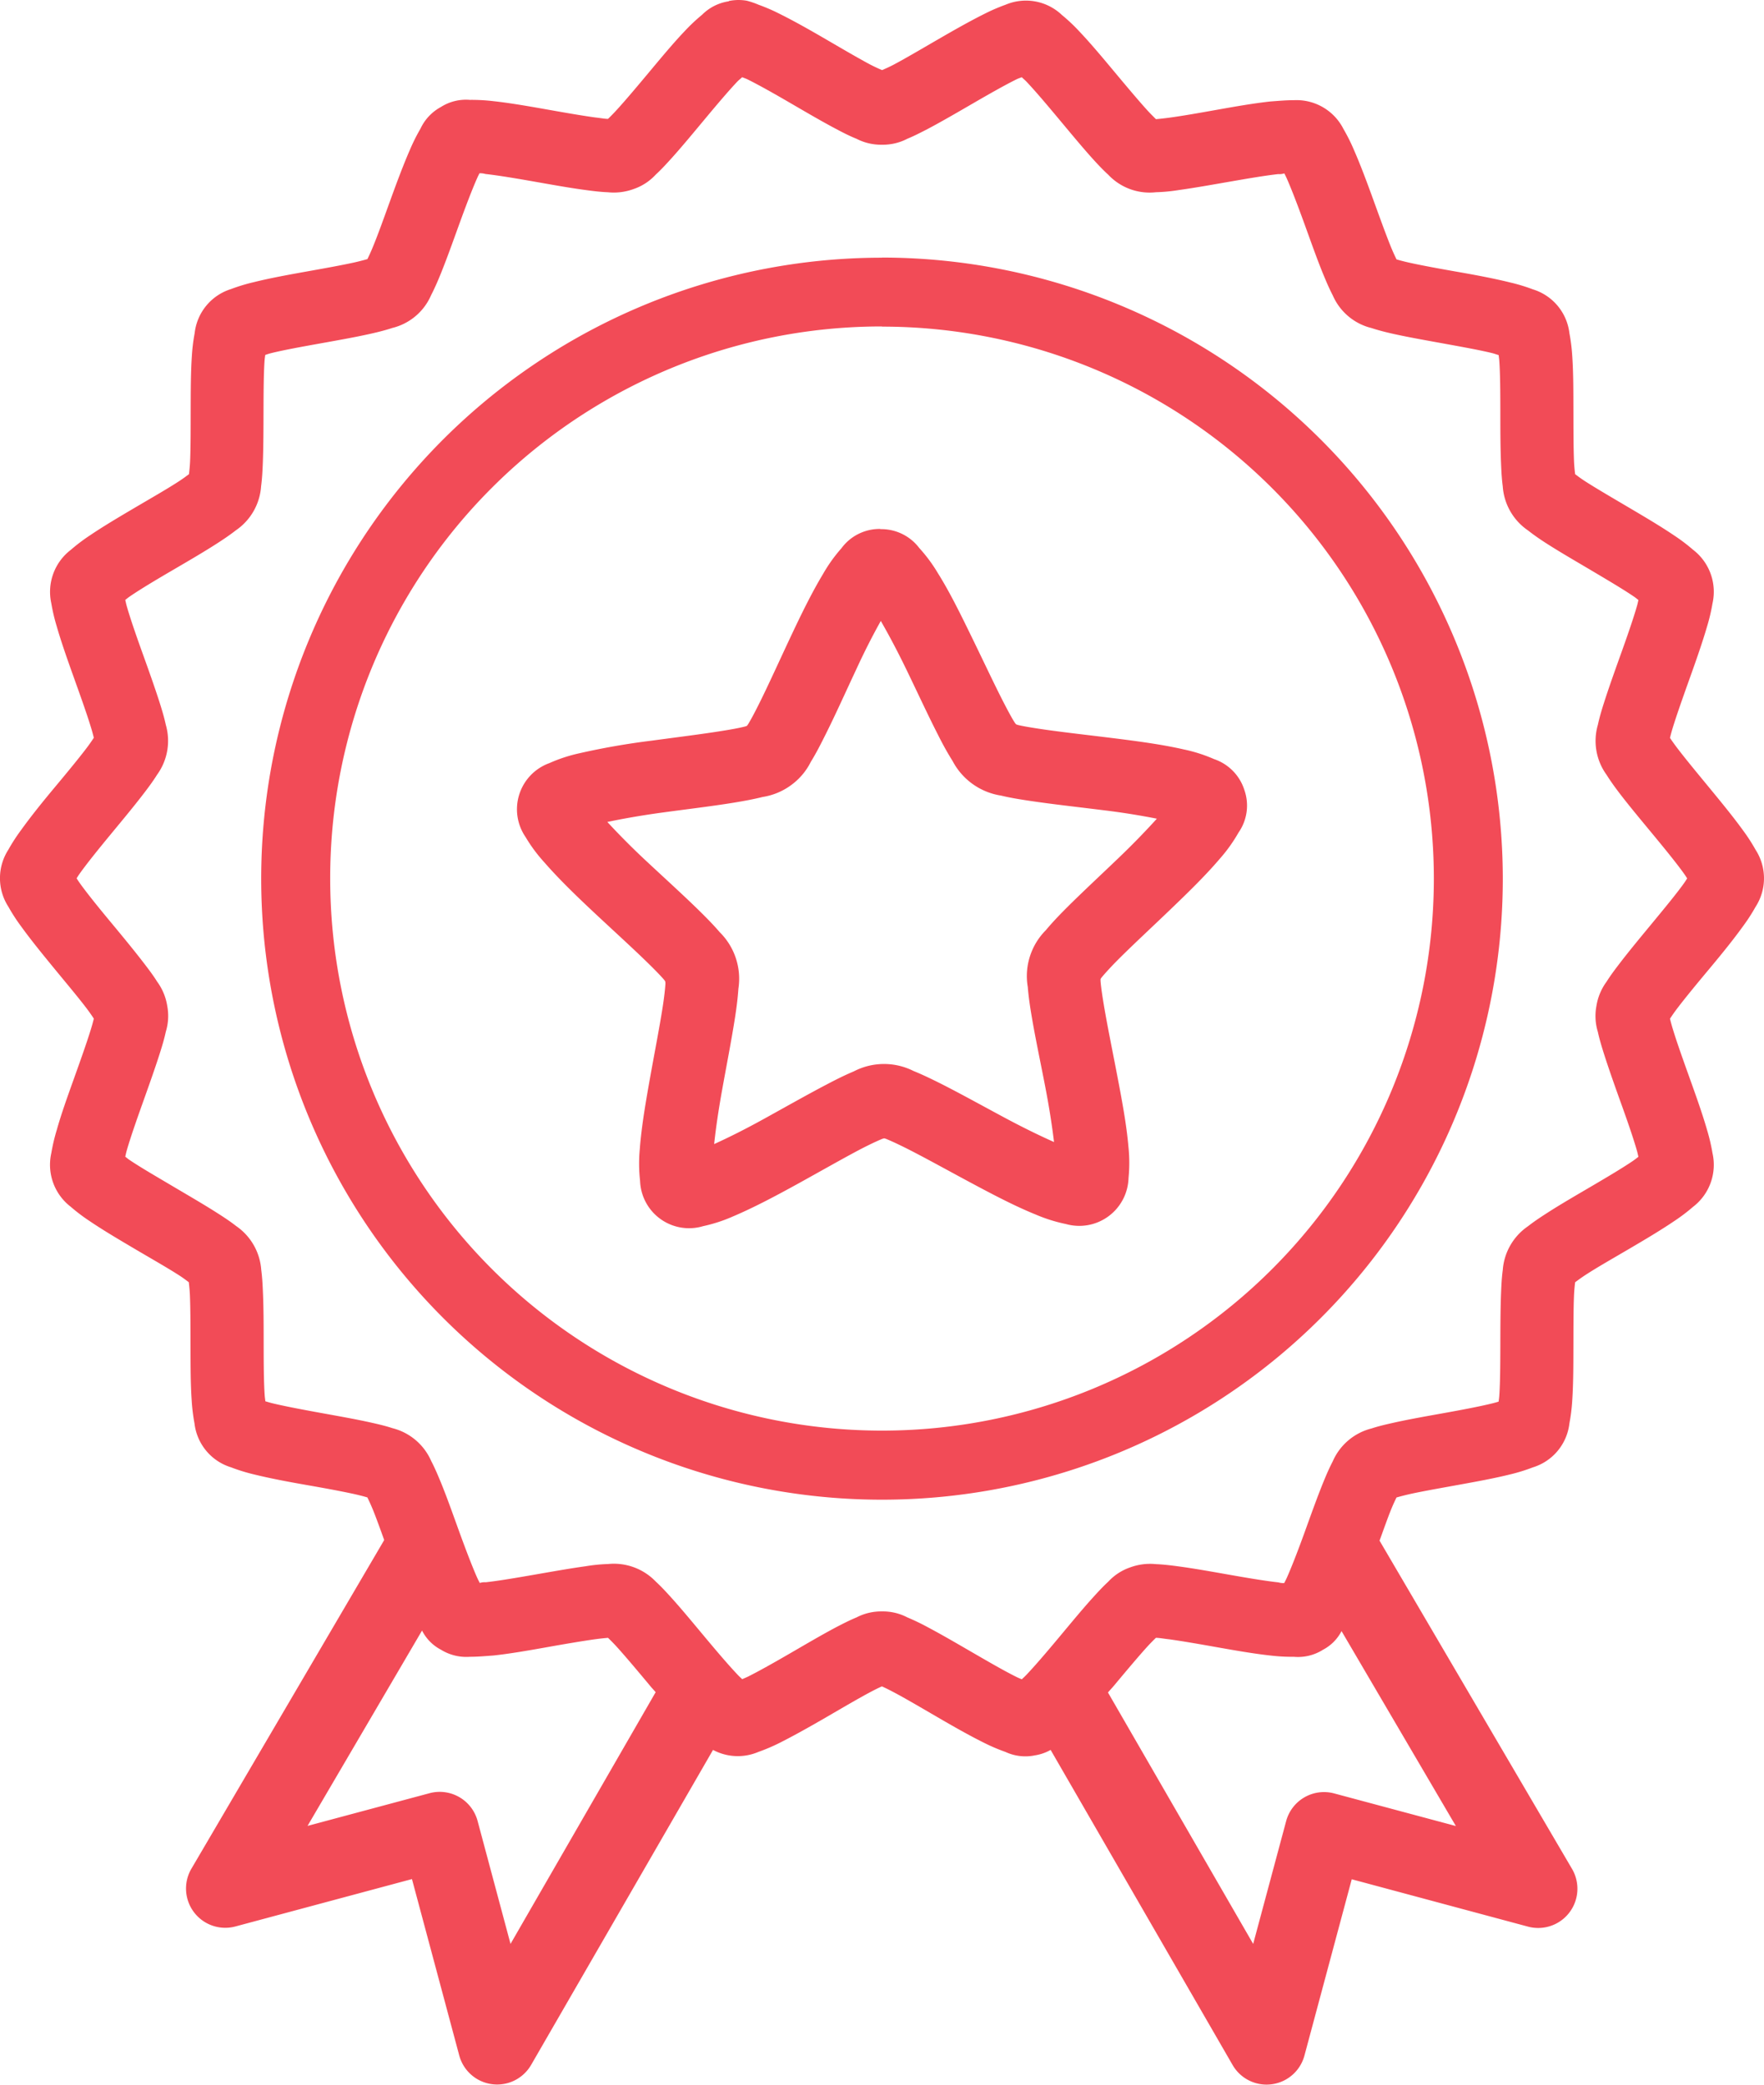 <svg xmlns="http://www.w3.org/2000/svg" width="71.372" height="84.322" viewBox="0 0 71.372 84.322">
  <g id="Group_28391" data-name="Group 28391" transform="translate(-179 -1486)">
    <path id="Path_31488" data-name="Path 31488" d="M34.138,2.025a1.942,1.942,0,0,0-.727.012v.012a1.918,1.918,0,0,0-1.079.543,7.361,7.361,0,0,0-.7.658c-.459.482-.938,1.058-1.414,1.628S29.272,6.008,28.9,6.417c-.155.171-.275.29-.375.387-.138,0-.3-.034-.525-.058-.542-.074-1.258-.2-1.986-.329s-1.465-.257-2.124-.329a7.486,7.486,0,0,0-.952-.052,1.893,1.893,0,0,0-1.177.289,1.922,1.922,0,0,0-.825.877,7.544,7.544,0,0,0-.427.854c-.267.611-.531,1.32-.785,2.02s-.5,1.393-.71,1.9c-.088.216-.163.375-.225.5-.133.038-.3.083-.519.133-.534.118-1.247.245-1.974.375s-1.469.266-2.112.427a7.2,7.2,0,0,0-.912.277A2.112,2.112,0,0,0,11.8,15.473a7.431,7.431,0,0,0-.115.947c-.044.666-.044,1.424-.046,2.17s0,1.484-.023,2.037c-.009.236-.031.407-.046.548-.112.083-.248.186-.444.312-.463.3-1.1.664-1.737,1.039s-1.285.758-1.835,1.131a7.38,7.38,0,0,0-.762.577A2.14,2.14,0,0,0,6,26.4a7.469,7.469,0,0,0,.219.929c.184.641.436,1.353.687,2.055s.5,1.395.664,1.922c.071.225.117.394.15.531-.077.118-.179.269-.323.456-.335.438-.8,1-1.276,1.57s-.949,1.157-1.339,1.7a7.358,7.358,0,0,0-.519.8,2.127,2.127,0,0,0,0,2.308,7.358,7.358,0,0,0,.519.8c.39.54.866,1.124,1.339,1.7s.941,1.132,1.276,1.57c.144.189.246.338.323.456-.033.139-.079.306-.15.531-.166.527-.413,1.221-.664,1.922S6.4,47.06,6.221,47.7A7.573,7.573,0,0,0,6,48.636a2.14,2.14,0,0,0,.785,2.17,7.256,7.256,0,0,0,.762.577c.55.373,1.2.756,1.835,1.131s1.274.737,1.737,1.033c.2.124.332.228.444.312.016.142.037.317.046.554.022.554.021,1.291.023,2.037s0,1.5.046,2.165a7.533,7.533,0,0,0,.115.952,2.112,2.112,0,0,0,1.478,1.778,7.21,7.21,0,0,0,.912.283c.644.16,1.385.3,2.112.427s1.44.257,1.974.375c.222.05.387.094.519.133.062.127.137.287.225.5.134.329.3.792.456,1.224l-7.8,13.292a1.588,1.588,0,0,0,1.783,2.337L20.592,78l1.916,7.145a1.588,1.588,0,0,0,2.9.381l7.365-12.75a2.124,2.124,0,0,0,1.835.081,7.412,7.412,0,0,0,.877-.375c.595-.3,1.247-.668,1.887-1.039s1.27-.742,1.755-1c.2-.106.352-.181.479-.237.127.056.277.13.479.237.485.257,1.113.627,1.755,1s1.292.744,1.887,1.039a7.411,7.411,0,0,0,.877.375,1.909,1.909,0,0,0,1.2.138,1.882,1.882,0,0,0,.629-.219L53.8,85.528a1.587,1.587,0,0,0,2.9-.381l1.916-7.139,7.134,1.916a1.587,1.587,0,0,0,1.778-2.337L59.741,64.312c.161-.441.326-.912.462-1.247.088-.216.163-.376.225-.5.133-.038.3-.082.519-.133.534-.118,1.246-.243,1.974-.375s1.468-.266,2.112-.427a7.194,7.194,0,0,0,.912-.283,2.111,2.111,0,0,0,1.478-1.778,7.554,7.554,0,0,0,.116-.952c.044-.667.044-1.418.046-2.165s0-1.483.023-2.037c.009-.236.03-.413.046-.554.112-.083.249-.186.444-.312.462-.3,1.093-.658,1.732-1.033s1.285-.758,1.835-1.131a7.371,7.371,0,0,0,.762-.577,2.14,2.14,0,0,0,.785-2.17,7.6,7.6,0,0,0-.219-.935c-.184-.641-.436-1.348-.687-2.049s-.5-1.395-.664-1.922c-.071-.225-.117-.393-.15-.531.077-.118.179-.269.323-.456.335-.438.8-1,1.276-1.57s.954-1.157,1.345-1.7a7.378,7.378,0,0,0,.519-.8,2.125,2.125,0,0,0,0-2.308,7.378,7.378,0,0,0-.519-.8c-.391-.54-.871-1.124-1.345-1.7s-.94-1.138-1.276-1.576c-.144-.189-.246-.332-.323-.45.033-.139.079-.306.15-.531.167-.527.413-1.221.664-1.922s.5-1.413.687-2.055a7.5,7.5,0,0,0,.219-.929,2.14,2.14,0,0,0-.785-2.17,7.289,7.289,0,0,0-.762-.577c-.55-.373-1.2-.756-1.835-1.131s-1.269-.743-1.732-1.039c-.2-.127-.332-.228-.444-.312-.016-.142-.037-.313-.046-.548-.022-.553-.021-1.291-.023-2.037s0-1.5-.046-2.17a7.452,7.452,0,0,0-.116-.947A2.111,2.111,0,0,0,65.945,13.7a7.186,7.186,0,0,0-.912-.277c-.644-.16-1.385-.3-2.112-.427s-1.44-.257-1.974-.375c-.223-.05-.387-.094-.519-.133-.062-.127-.137-.286-.225-.5-.208-.512-.456-1.2-.71-1.9s-.517-1.409-.785-2.02a7.428,7.428,0,0,0-.427-.854,2.129,2.129,0,0,0-2-1.166c-.315,0-.623.028-.952.052-.659.071-1.4.2-2.124.329s-1.444.257-1.986.329c-.224.03-.387.046-.525.058-.1-.1-.22-.216-.375-.387-.369-.409-.84-.971-1.316-1.541s-.961-1.151-1.42-1.633a7.164,7.164,0,0,0-.693-.652,2.114,2.114,0,0,0-2.28-.416,7.513,7.513,0,0,0-.877.381c-.6.3-1.246.668-1.887,1.039s-1.27.742-1.755,1c-.2.106-.352.169-.479.225-.127-.056-.276-.119-.479-.225-.484-.257-1.114-.627-1.755-1s-1.293-.744-1.887-1.039a7.415,7.415,0,0,0-.877-.381A3.2,3.2,0,0,0,34.138,2.025Zm-.185,3.094c.081.035.127.045.225.092.464.23,1.083.58,1.714.947s1.275.745,1.853,1.05c.289.154.559.292.831.4a2.17,2.17,0,0,0,1.033.242,2.145,2.145,0,0,0,1.027-.242c.273-.112.542-.251.831-.4.578-.306,1.226-.684,1.858-1.05s1.25-.717,1.714-.947c.1-.05.144-.057.225-.092.064.062.1.088.179.167.359.377.823.927,1.293,1.489s.947,1.141,1.385,1.628c.219.242.423.459.641.658a2.3,2.3,0,0,0,1.933.71,6.836,6.836,0,0,0,.918-.087c.646-.089,1.384-.222,2.1-.346s1.42-.245,1.933-.3a.629.629,0,0,0,.243-.029c.04.083.063.124.11.231.21.479.465,1.156.716,1.847s.5,1.4.75,2.008c.124.3.244.581.381.843a2.308,2.308,0,0,0,1.57,1.327c.281.092.57.166.889.237.638.142,1.372.269,2.089.4s1.421.257,1.922.381c.111.03.155.051.243.075.01.092.021.142.029.26.035.523.039,1.244.04,1.98s0,1.49.029,2.147c.013.329.03.63.069.923a2.35,2.35,0,0,0,1.022,1.783c.233.183.481.355.756.531.551.353,1.2.727,1.829,1.1s1.244.736,1.674,1.027c.1.065.134.1.208.156-.022.092-.03.145-.064.26-.144.5-.381,1.184-.629,1.876s-.5,1.394-.7,2.02c-.1.313-.186.606-.248.894a2.334,2.334,0,0,0,.352,2.02c.157.251.337.5.537.762.4.521.878,1.092,1.345,1.657s.923,1.124,1.229,1.547c.072.1.1.145.15.225-.052.08-.079.128-.15.225-.306.423-.762.975-1.229,1.541s-.946,1.141-1.345,1.662c-.2.26-.38.5-.537.75a2.243,2.243,0,0,0-.41.981,2.186,2.186,0,0,0,.058,1.05c.062.29.15.576.248.889.2.626.451,1.334.7,2.026s.485,1.373.629,1.876c.033.115.041.168.064.26-.074.056-.111.088-.208.156-.429.293-1.044.657-1.674,1.027s-1.279.744-1.829,1.1c-.275.177-.524.343-.756.525a2.353,2.353,0,0,0-1.022,1.778c-.04.293-.056.6-.069.929-.026.657-.027,1.4-.029,2.141s-.006,1.457-.04,1.98c-.008.118-.018.171-.029.265-.087.03-.132.04-.243.069-.5.124-1.2.257-1.922.387s-1.452.257-2.089.4c-.319.071-.608.139-.889.231a2.335,2.335,0,0,0-1.57,1.333c-.137.263-.257.539-.381.843-.247.608-.5,1.317-.75,2.008S56.211,65.31,56,65.79c-.047.106-.074.154-.116.237A.706.706,0,0,1,55.649,66c-.513-.056-1.216-.174-1.933-.3s-1.454-.26-2.1-.346c-.323-.044-.623-.08-.918-.092a2.331,2.331,0,0,0-1.051.133,2.156,2.156,0,0,0-.883.577c-.218.2-.421.421-.641.664-.439.486-.915,1.066-1.385,1.628s-.934,1.106-1.293,1.483c-.077.08-.115.111-.179.173-.081-.035-.127-.051-.225-.1-.465-.23-1.082-.586-1.714-.952s-1.28-.745-1.858-1.051a9.1,9.1,0,0,0-.831-.4,2.144,2.144,0,0,0-1.027-.243,2.169,2.169,0,0,0-1.033.243c-.273.112-.543.251-.831.4-.577.306-1.221.685-1.853,1.051s-1.25.716-1.714.947c-.1.047-.145.063-.225.1-.064-.062-.1-.09-.179-.173-.359-.377-.823-.921-1.293-1.483s-.946-1.141-1.385-1.628c-.219-.242-.423-.464-.641-.664a2.352,2.352,0,0,0-1.933-.71,6.876,6.876,0,0,0-.918.092c-.646.089-1.384.222-2.1.346s-1.42.245-1.933.3a.6.6,0,0,0-.237.029c-.041-.083-.068-.127-.116-.237-.21-.479-.465-1.15-.716-1.841s-.5-1.4-.75-2.008c-.124-.3-.244-.581-.381-.843a2.335,2.335,0,0,0-1.57-1.333c-.281-.092-.57-.16-.889-.231-.638-.142-1.372-.269-2.089-.4s-1.42-.263-1.922-.387c-.111-.03-.155-.043-.242-.069-.01-.095-.021-.147-.029-.265-.035-.523-.039-1.243-.04-1.98s0-1.484-.029-2.141c-.013-.328-.03-.636-.069-.929a2.353,2.353,0,0,0-1.022-1.778c-.233-.183-.486-.349-.762-.525-.551-.352-1.2-.727-1.83-1.1S9.635,49.228,9.2,48.937c-.1-.065-.134-.1-.208-.156.022-.092.03-.145.063-.26.144-.5.382-1.184.629-1.876s.5-1.4.7-2.026c.1-.313.186-.6.248-.889a2.185,2.185,0,0,0,.058-1.05,2.247,2.247,0,0,0-.41-.981c-.156-.251-.338-.49-.537-.75-.4-.521-.878-1.1-1.345-1.662s-.918-1.118-1.224-1.541c-.071-.1-.1-.145-.15-.225.052-.08.079-.128.15-.225.305-.423.757-.981,1.224-1.547s.947-1.141,1.345-1.662c.2-.26.38-.506.537-.756a2.334,2.334,0,0,0,.352-2.02c-.062-.29-.149-.581-.248-.894-.2-.626-.451-1.328-.7-2.02s-.485-1.373-.629-1.876c-.033-.115-.041-.168-.063-.26.074-.056.111-.091.208-.156.43-.293,1.043-.658,1.674-1.027s1.278-.744,1.83-1.1c.276-.177.529-.349.762-.531a2.35,2.35,0,0,0,1.022-1.783c.039-.293.056-.595.069-.923.026-.657.027-1.411.029-2.147s.006-1.457.04-1.98c.008-.118.019-.165.029-.26a2.166,2.166,0,0,1,.242-.075c.5-.124,1.2-.251,1.922-.381s1.452-.257,2.089-.4c.319-.071.608-.145.889-.237a2.307,2.307,0,0,0,1.57-1.327c.136-.263.257-.539.381-.843.247-.608.5-1.318.75-2.008s.506-1.368.716-1.847c.046-.106.069-.148.11-.231a.742.742,0,0,1,.243.029c.513.056,1.216.174,1.933.3s1.454.26,2.1.346c.323.044.623.081.918.092a2.331,2.331,0,0,0,1.051-.133,2.155,2.155,0,0,0,.883-.577c.218-.2.421-.421.641-.664.439-.486.915-1.065,1.385-1.628s.934-1.112,1.293-1.489C33.85,5.206,33.89,5.18,33.953,5.118Zm5.656,7.3A25.118,25.118,0,1,0,64.728,37.532,25.139,25.139,0,0,0,39.61,12.414Zm0,2.788a22.327,22.327,0,1,1-22.325,22.33A22.307,22.307,0,0,1,39.61,15.2Zm-.069,8.184a1.917,1.917,0,0,0-1.57.779,6.266,6.266,0,0,0-.75,1.05c-.461.764-.907,1.682-1.345,2.615s-.863,1.873-1.218,2.586c-.177.356-.337.66-.456.854a.607.607,0,0,1-.058.081.8.8,0,0,1-.087.029c-.22.056-.553.117-.947.179-.787.127-1.811.253-2.834.392a29.305,29.305,0,0,0-2.909.508,6.284,6.284,0,0,0-1.218.4,1.985,1.985,0,0,0-.958,2.99,6.241,6.241,0,0,0,.768,1.033c.585.673,1.324,1.386,2.078,2.09s1.52,1.4,2.089,1.957c.285.278.522.52.67.693a.55.55,0,0,1,.046.069.616.616,0,0,1,.006.1c-.015.228-.054.571-.116.964-.123.786-.319,1.791-.5,2.8s-.355,2.025-.421,2.915a6.219,6.219,0,0,0,.012,1.287,1.983,1.983,0,0,0,2.551,1.829,6.24,6.24,0,0,0,1.223-.4c.822-.348,1.729-.829,2.632-1.327s1.8-1.011,2.5-1.379c.353-.183.662-.329.871-.416a.607.607,0,0,1,.1-.029.452.452,0,0,1,.081.023c.211.086.522.231.877.41.711.36,1.607.858,2.516,1.345s1.823.967,2.649,1.3a6.264,6.264,0,0,0,1.229.387,1.994,1.994,0,0,0,2.534-1.864,6.194,6.194,0,0,0-.006-1.281c-.077-.888-.267-1.9-.462-2.915s-.4-2.014-.531-2.8c-.066-.392-.115-.732-.133-.958a.638.638,0,0,1,0-.092.578.578,0,0,1,.052-.075c.146-.174.377-.428.658-.71.563-.564,1.322-1.267,2.066-1.98s1.478-1.426,2.055-2.107a6.267,6.267,0,0,0,.75-1.05,1.905,1.905,0,0,0,.237-1.726A1.937,1.937,0,0,0,53.046,32.7a6.233,6.233,0,0,0-1.229-.392c-.87-.2-1.885-.335-2.909-.462s-2.051-.241-2.84-.358c-.394-.059-.731-.114-.952-.167a.6.6,0,0,1-.081-.029.636.636,0,0,1-.063-.081c-.121-.192-.28-.489-.462-.843-.363-.709-.8-1.641-1.252-2.568s-.9-1.845-1.374-2.6a6.274,6.274,0,0,0-.767-1.039,1.925,1.925,0,0,0-1.576-.762Zm.023,3.723c.318.552.666,1.205,1.033,1.962.436.9.871,1.842,1.275,2.632.2.4.394.749.595,1.068a2.673,2.673,0,0,0,1.962,1.4c.366.089.767.154,1.206.219.879.13,1.915.245,2.909.369.835.1,1.562.223,2.188.346-.428.472-.94,1.006-1.547,1.587-.723.693-1.485,1.4-2.112,2.026-.314.314-.59.606-.831.895a2.63,2.63,0,0,0-.646,1.062,2.6,2.6,0,0,0-.087,1.235c.03.375.087.775.162,1.212.148.875.365,1.892.554,2.874.159.826.27,1.555.346,2.188-.583-.26-1.249-.584-1.991-.981-.883-.473-1.793-.978-2.586-1.379-.4-.2-.758-.373-1.108-.514a2.653,2.653,0,0,0-2.418.017c-.348.145-.709.325-1.1.531-.788.411-1.691.925-2.568,1.408-.738.407-1.4.737-1.98,1q.1-.951.323-2.193c.177-.984.376-2,.514-2.88.069-.438.119-.837.144-1.212a2.649,2.649,0,0,0-.756-2.285c-.245-.287-.531-.578-.848-.889-.635-.621-1.4-1.314-2.135-2-.615-.574-1.13-1.1-1.564-1.57.624-.13,1.353-.261,2.187-.375.993-.136,2.02-.257,2.9-.4.439-.071.835-.145,1.2-.236a2.622,2.622,0,0,0,1.149-.479,2.593,2.593,0,0,0,.8-.947c.2-.321.385-.682.583-1.079.4-.794.822-1.738,1.247-2.643C38.91,28.327,39.252,27.664,39.564,27.108ZM21,67.948a1.782,1.782,0,0,0,.762.773,1.956,1.956,0,0,0,1.177.288c.315,0,.623-.028.952-.052.659-.071,1.4-.2,2.124-.329S27.461,68.375,28,68.3c.224-.03.387-.046.525-.058.1.1.22.215.375.387.369.409.84.971,1.316,1.541.079.1.157.176.236.271L24.58,80.622l-1.333-4.975a1.588,1.588,0,0,0-1.945-1.12l-4.935,1.322Zm37.2.017,4.629,7.89L57.9,74.534a1.587,1.587,0,0,0-1.939,1.125l-1.333,4.964-5.875-10.17c.083-.1.165-.183.248-.283.476-.57.947-1.132,1.316-1.541.155-.171.275-.289.375-.387.138,0,.3.034.525.058.542.074,1.258.2,1.986.329s1.465.257,2.124.329a7.539,7.539,0,0,0,.952.052,1.894,1.894,0,0,0,1.178-.288A1.768,1.768,0,0,0,58.206,67.965Z" transform="translate(175.076 1484.004)" fill="#f24b57"/>
  </g>
</svg>
